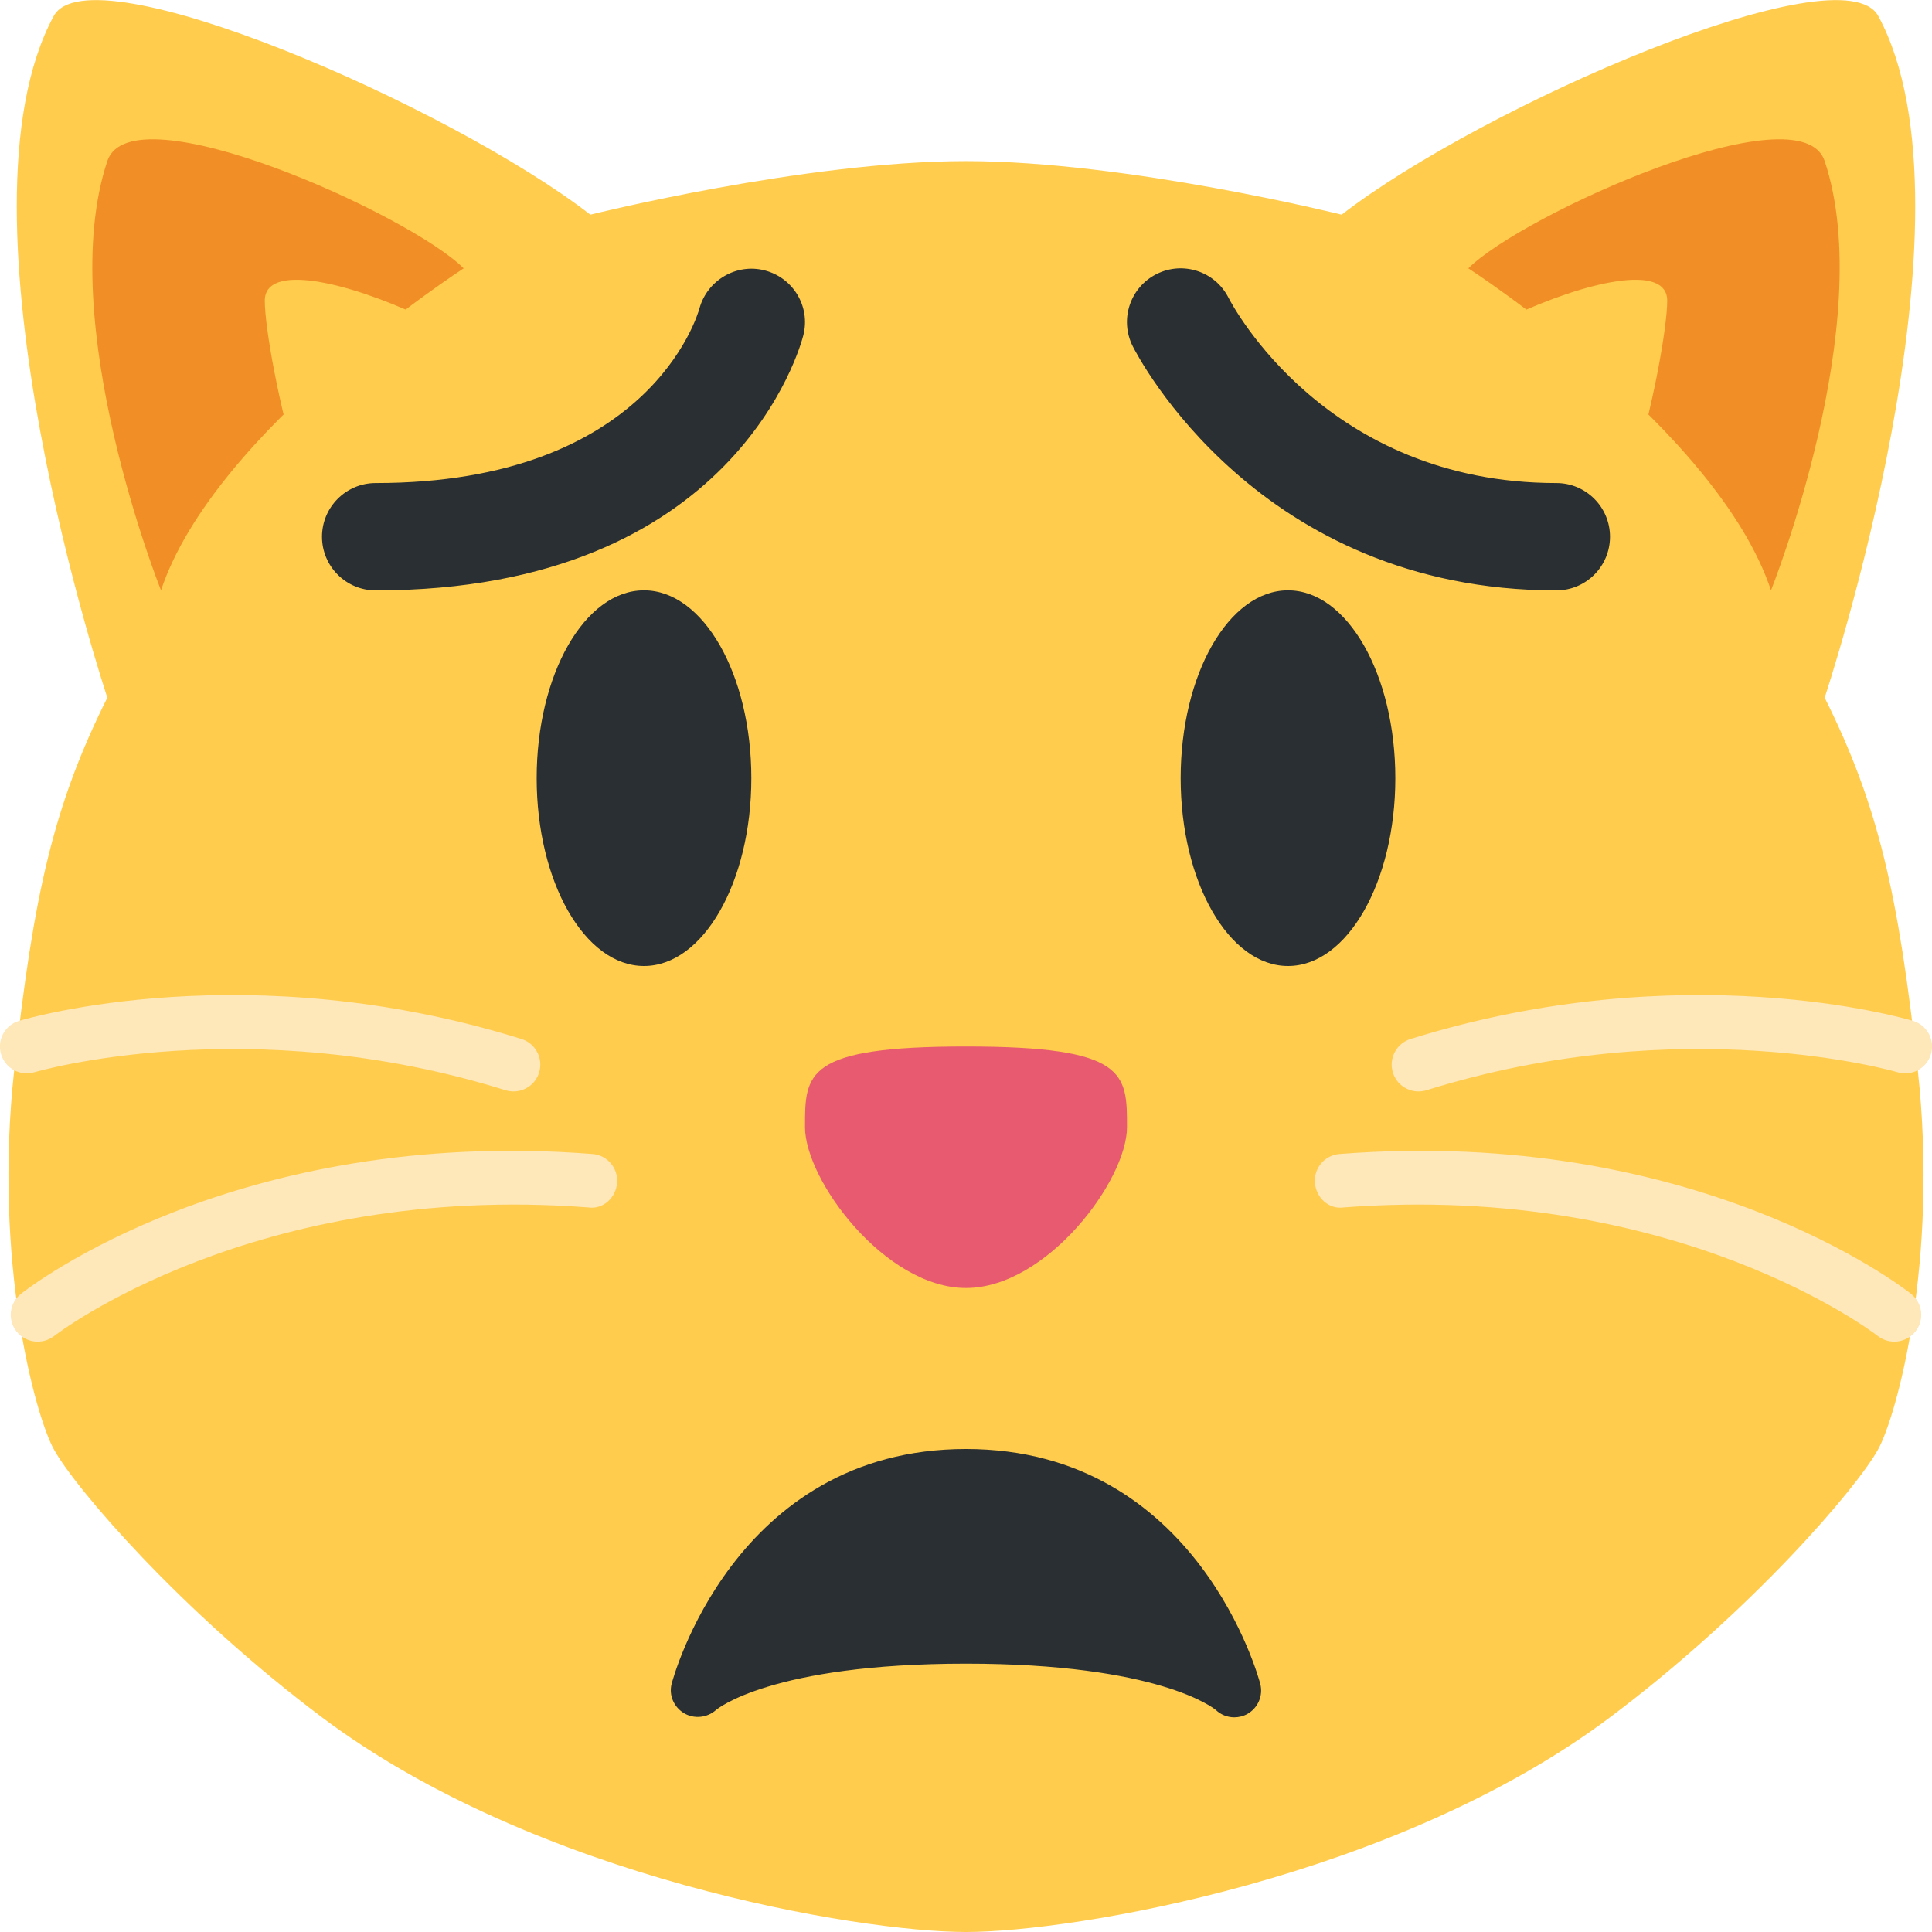 <svg width="36" height="36" viewBox="0 0 36 36" fill="none" xmlns="http://www.w3.org/2000/svg">
<g clip-path="url(#clip0)">
<path d="M35.734 19.929C35.375 16.66 35 15 34 13C34 13 37 4 35 0.3C34.326 -0.946 27.596 1.988 25 4C25 4 21 3.002 18 3.002C15 3.002 11 4 11 4C8.404 1.988 1.674 -0.946 1 0.3C-1 4 2 13 2 13C1 15 0.625 16.66 0.266 19.929C-0.129 23.513 0.657 26.37 1 27C1.39 27.716 3.367 30.025 6 32C10 35 16 36 18 36C20 36 26 35 30 32C32.633 30.025 34.61 27.716 35 27C35.343 26.37 36.129 23.513 35.734 19.929V19.929Z" fill="#FFCC4D"/>
<path d="M18 19.5C21 19.5 21 20 21 21C21 22 19.5 24 18 24C16.5 24 15 22 15 21C15 20 14.999 19.5 18 19.5Z" fill="#E75A70"/>
<path d="M2 3C2.447 1.658 7.64 4 8.64 5C8.64 5 4 8 3 11C3 11 1 6 2 3ZM34 3C33.553 1.658 28.36 4 27.36 5C27.36 5 32 8 33 11C33 11 35 6 34 3Z" fill="#F18F26"/>
<path d="M4.934 5.603C4.934 4.189 11 7 10 8C9 9 8 9.603 7 10.603C6 11.603 4.934 6.603 4.934 5.603ZM31.066 5.603C31.066 4.189 25 7 26 8C27 9 28 9.603 29 10.603C30 11.603 31.066 6.603 31.066 5.603V5.603Z" fill="#FFCC4D"/>
<path d="M0.701 25C0.553 25 0.407 24.935 0.308 24.81C0.137 24.593 0.174 24.279 0.391 24.108C0.553 23.981 4.411 20.988 11.039 21.503C11.314 21.523 11.52 21.764 11.499 22.039C11.478 22.314 11.242 22.54 10.962 22.499C4.729 22.025 1.047 24.865 1.011 24.894C0.918 24.965 0.809 25 0.701 25V25ZM9.569 20.337C9.52 20.337 9.469 20.33 9.42 20.315C4.63 18.818 0.683 19.968 0.643 19.979C0.378 20.06 0.1 19.909 0.02 19.644C-0.059 19.379 0.091 19.101 0.355 19.022C0.528 18.97 4.641 17.775 9.717 19.36C9.981 19.443 10.128 19.723 10.045 19.987C9.979 20.2 9.782 20.337 9.569 20.337V20.337ZM35.299 25C35.447 25 35.593 24.935 35.692 24.81C35.863 24.593 35.826 24.279 35.609 24.108C35.447 23.981 31.589 20.988 24.961 21.503C24.686 21.523 24.48 21.764 24.501 22.039C24.522 22.314 24.758 22.54 25.038 22.499C31.271 22.025 34.953 24.865 34.989 24.894C35.082 24.965 35.191 25 35.299 25V25ZM26.431 20.337C26.48 20.337 26.531 20.33 26.58 20.315C31.37 18.818 35.317 19.968 35.357 19.979C35.622 20.06 35.9 19.909 35.98 19.644C36.059 19.379 35.909 19.101 35.645 19.022C35.472 18.97 31.359 17.775 26.283 19.36C26.019 19.443 25.872 19.723 25.955 19.987C26.02 20.2 26.218 20.337 26.431 20.337V20.337Z" fill="#FEE7B8"/>
<path d="M12 18C13.105 18 14 16.433 14 14.5C14 12.567 13.105 11 12 11C10.895 11 10 12.567 10 14.5C10 16.433 10.895 18 12 18Z" fill="#292F33"/>
<path d="M24 18C25.105 18 26 16.433 26 14.5C26 12.567 25.105 11 24 11C22.895 11 22 12.567 22 14.5C22 16.433 22.895 18 24 18Z" fill="#292F33"/>
<path d="M23.484 31.379C23.473 31.335 22.339 27 17.999 27C13.659 27 12.525 31.335 12.514 31.379C12.461 31.592 12.558 31.81 12.746 31.923C12.934 32.035 13.179 32.009 13.342 31.863C13.351 31.855 14.355 31 17.999 31C21.589 31 22.616 31.83 22.655 31.863C22.75 31.953 22.874 32 22.999 32C23.083 32 23.168 31.979 23.245 31.936C23.441 31.824 23.539 31.597 23.484 31.379Z" fill="#292F33"/>
<path d="M29 11.001C23.446 11.001 21.198 6.634 21.105 6.448C20.858 5.954 21.058 5.353 21.552 5.106C22.045 4.859 22.644 5.058 22.892 5.549C22.967 5.695 24.713 9.001 29 9.001C29.553 9.001 30 9.449 30 10.001C30 10.553 29.553 11.001 29 11.001ZM7 11.001C6.448 11.001 6 10.553 6 10.001C6 9.449 6.448 9.001 7 9.001C12.083 9.001 12.996 5.881 13.033 5.748C13.178 5.22 13.725 4.9 14.252 5.039C14.782 5.178 15.103 5.712 14.97 6.244C14.921 6.438 13.704 11.001 7 11.001Z" fill="#292F33"/>
</g>
<defs>
<clipPath id="clip0">
<rect width="36" height="36" fill="#FFFFFF"/>
</clipPath>
</defs>
</svg>
